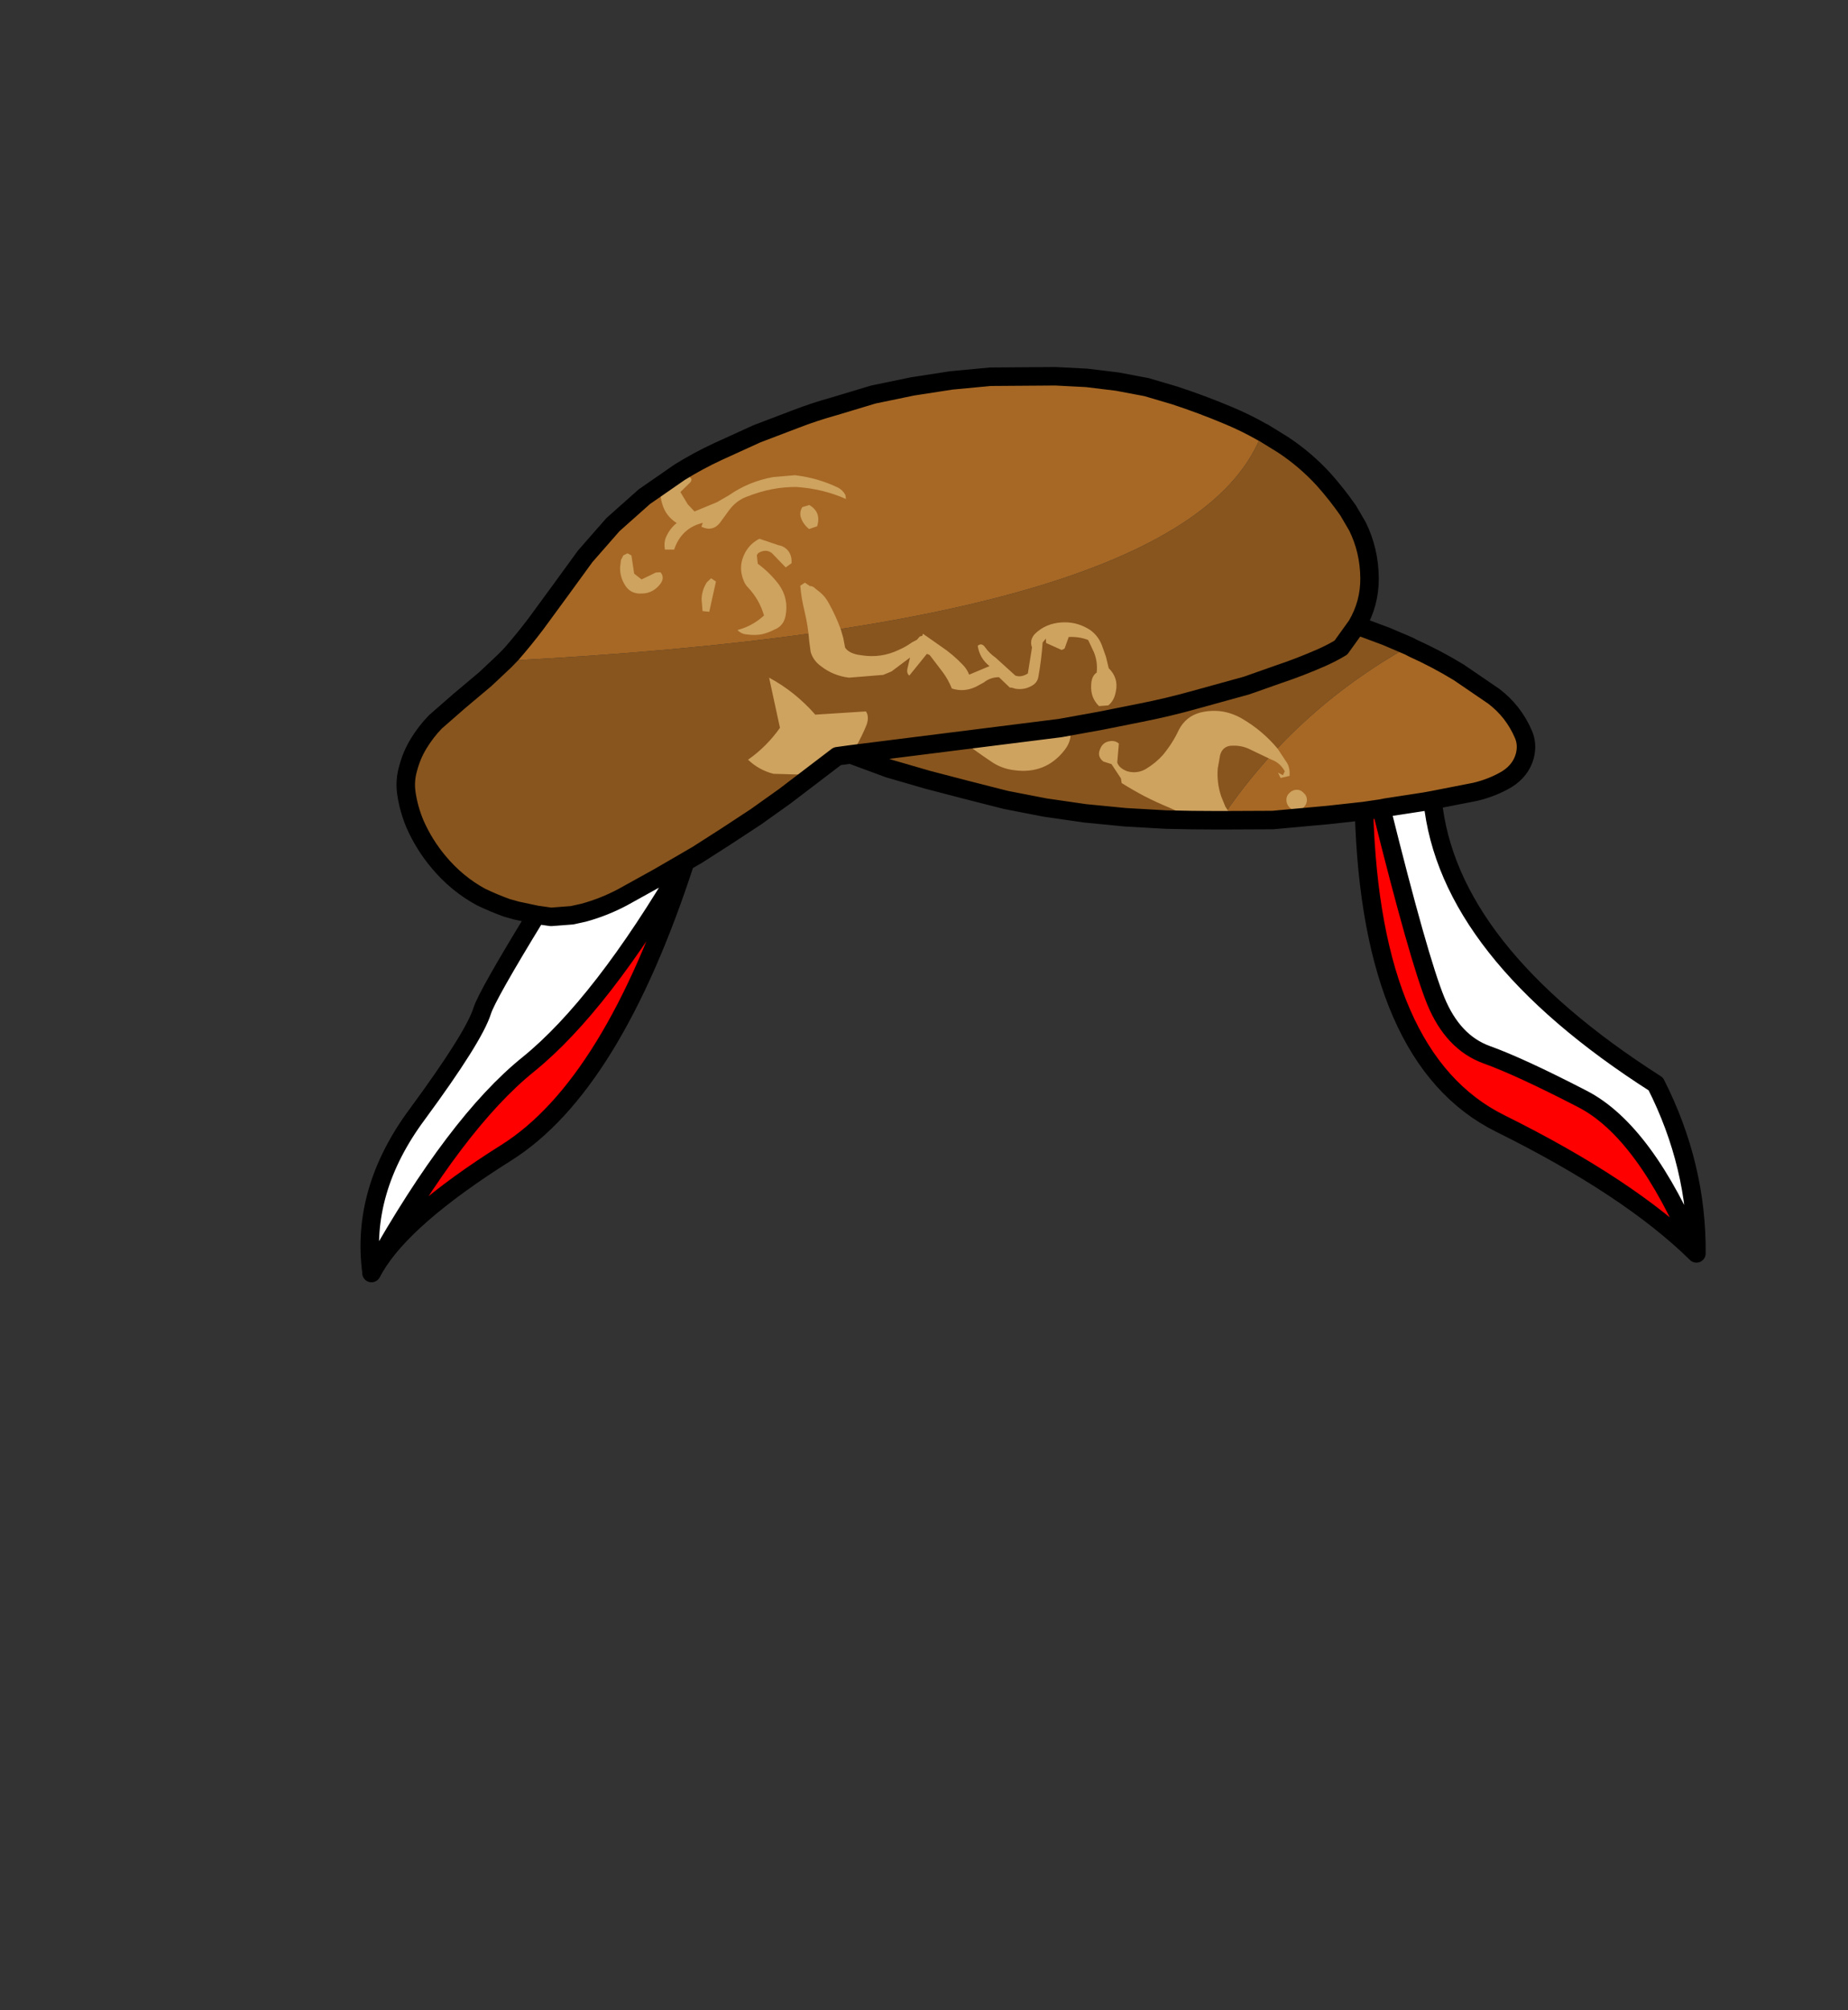 <?xml version="1.0" encoding="UTF-8" standalone="no"?>
<svg xmlns:xlink="http://www.w3.org/1999/xlink" height="434.9px" width="399.95px" xmlns="http://www.w3.org/2000/svg">
  <rect width="100%" height="100%" fill="#333333" stroke="none"/>
  <g transform="matrix(1, 0, 0, 1, 210.75, 443.1)">
    <use height="116.95" transform="matrix(1.0, 0.0, 0.0, 1.0, -122.95, -361.7)" width="242.45" xlink:href="#shape0"/>
    <use height="198.0" transform="matrix(1.0, 0.0, 0.0, 1.0, -132.75, -363.7)" width="291.15" xlink:href="#shape1"/>
  </g>
  <defs>
    <g id="shape0" transform="matrix(1, 0, 0, 1, 122.95, 361.7)">
      <path d="M94.25 -303.3 L95.1 -302.85 Q100.2 -300.55 104.95 -297.65 L112.5 -292.5 Q116.8 -289.25 118.95 -284.25 119.9 -282.05 119.25 -279.55 118.4 -276.45 115.4 -274.55 112.3 -272.7 108.5 -271.8 L99.3 -270.0 97.65 -269.7 89.2 -268.4 88.2 -268.2 84.45 -267.65 76.75 -266.8 64.7 -265.7 53.35 -265.65 Q69.05 -289.2 94.25 -303.3 M-101.5 -300.15 L-100.05 -301.65 Q-97.3 -304.8 -94.8 -308.1 L-89.45 -315.4 -84.1 -322.75 -78.1 -329.6 -71.3 -335.65 -63.65 -340.95 Q-59.7 -343.4 -55.4 -345.4 L-46.95 -349.25 -38.55 -352.45 Q-34.4 -354.05 -30.05 -355.25 L-21.75 -357.75 -13.3 -359.5 -4.9 -360.8 3.6 -361.6 17.7 -361.7 24.45 -361.35 31.05 -360.55 37.4 -359.35 43.5 -357.55 Q49.45 -355.6 55.25 -353.15 58.95 -351.6 62.45 -349.6 47.15 -307.65 -101.5 -300.15" fill="#a76825" fill-rule="evenodd" stroke="none"/>
      <path d="M62.45 -349.6 L62.6 -349.55 66.9 -346.9 Q71.75 -343.7 75.7 -339.4 78.55 -336.2 81.0 -332.7 L83.05 -329.2 Q85.6 -324.0 85.65 -318.05 85.7 -312.55 82.9 -307.8 L89.35 -305.4 94.25 -303.3 Q69.05 -289.2 53.35 -265.65 L52.95 -265.65 Q47.3 -265.65 41.6 -265.8 L32.8 -266.3 24.1 -267.15 15.45 -268.4 6.95 -270.05 -1.5 -272.2 -9.95 -274.4 -18.4 -276.85 -26.65 -279.9 -29.55 -279.5 -40.9 -270.85 -47.15 -266.4 -53.7 -262.1 -59.95 -258.1 -60.75 -257.65 -68.15 -253.35 -76.0 -249.0 Q-80.05 -246.85 -84.45 -245.65 L-86.95 -245.1 -91.5 -244.75 Q-96.45 -245.25 -101.05 -246.7 -103.95 -247.75 -106.65 -249.05 -111.9 -251.9 -115.85 -256.65 -118.95 -260.35 -120.9 -264.75 -122.3 -268.05 -122.8 -271.5 -123.2 -274.25 -122.4 -276.95 -121.65 -279.75 -120.2 -282.15 -118.6 -284.8 -116.5 -286.95 L-111.35 -291.45 -105.7 -296.2 -101.5 -300.15 Q47.15 -307.65 62.45 -349.6" fill="#88551e" fill-rule="evenodd" stroke="none"/>
      <path d="M31.05 -278.15 L31.4 -282.25 Q30.7 -282.85 29.8 -282.8 27.9 -282.7 27.3 -280.95 26.65 -279.45 28.05 -278.35 L29.8 -277.8 31.85 -274.7 32.0 -273.7 Q34.4 -272.2 36.95 -270.85 39.5 -269.55 42.15 -268.45 L48.45 -265.65 55.05 -265.65 55.1 -266.5 55.5 -266.95 54.45 -268.6 53.55 -270.8 Q52.55 -273.8 52.8 -276.85 L53.3 -279.7 Q53.75 -281.45 55.4 -281.75 57.85 -282.0 59.95 -280.9 L64.35 -278.8 Q66.3 -278.1 67.3 -276.25 L66.9 -275.4 65.85 -275.95 66.4 -274.8 68.35 -275.25 68.35 -276.25 Q68.25 -277.3 67.8 -278.05 L65.75 -281.15 Q62.45 -285.1 57.95 -287.7 53.7 -290.1 49.0 -288.95 45.85 -288.1 44.35 -285.15 43.05 -282.35 40.95 -279.8 39.4 -278.05 37.25 -276.75 35.35 -275.65 33.2 -276.25 31.4 -276.95 31.05 -278.15 M69.9 -267.8 Q70.8 -267.8 71.4 -268.45 72.1 -269.15 72.1 -270.05 72.1 -270.95 71.4 -271.55 70.8 -272.25 69.9 -272.25 69.0 -272.25 68.3 -271.55 67.65 -270.95 67.65 -270.05 67.65 -269.15 68.3 -268.45 69.0 -267.8 69.9 -267.8 M10.75 -284.6 L6.65 -283.75 1.95 -283.9 Q-0.9 -284.95 -2.5 -282.85 0.55 -280.5 3.7 -278.4 5.9 -276.85 8.6 -276.5 15.55 -275.5 19.7 -280.9 21.35 -283.05 20.85 -285.45 L18.45 -286.0 17.35 -286.55 10.75 -284.6 M-23.2 -286.3 Q-22.85 -287.25 -22.95 -288.15 -23.0 -288.7 -23.35 -289.2 L-34.3 -288.5 Q-38.7 -293.5 -44.3 -296.5 L-41.95 -285.65 Q-44.8 -281.6 -48.85 -278.75 -46.5 -276.5 -43.35 -275.7 L-36.25 -275.5 Q-36.25 -273.1 -34.4 -275.65 -31.85 -278.95 -29.95 -279.95 L-28.55 -279.75 Q-27.4 -279.5 -26.25 -280.4 L-25.45 -281.65 Q-24.15 -283.95 -23.2 -286.3 M-74.1 -322.95 L-74.95 -323.4 -75.85 -322.95 -76.2 -322.25 -76.35 -322.0 -76.55 -320.4 Q-76.6 -318.45 -75.65 -316.8 -74.45 -314.55 -71.9 -314.7 -69.75 -314.7 -68.25 -316.3 -66.65 -317.95 -67.8 -319.3 L-68.8 -319.25 -71.9 -317.75 -73.5 -319.0 -74.1 -322.95 M-34.2 -315.7 Q-34.9 -316.4 -35.45 -316.3 L-36.55 -317.05 -37.55 -316.4 Q-37.35 -313.8 -36.65 -310.95 -35.85 -307.65 -35.6 -304.25 L-35.3 -302.05 Q-34.75 -300.2 -33.1 -299.0 -30.4 -296.9 -27.0 -296.5 L-19.6 -297.1 -17.8 -297.85 -13.8 -300.85 -14.0 -300.0 -14.3 -298.7 Q-14.65 -297.5 -13.95 -296.95 L-10.15 -301.65 -9.55 -301.4 -6.8 -297.8 Q-5.55 -296.15 -4.75 -294.15 -2.1 -293.3 0.5 -294.55 L2.15 -295.45 Q3.6 -296.6 5.45 -296.6 L7.8 -294.35 8.15 -294.35 9.05 -294.1 Q11.0 -293.8 12.65 -294.8 13.8 -295.45 14.0 -296.8 14.65 -300.45 14.9 -304.1 L15.6 -304.95 15.65 -304.0 19.0 -302.5 Q19.35 -302.6 19.65 -302.8 L20.55 -305.3 Q22.85 -305.4 24.75 -304.65 L26.0 -302.0 Q26.85 -299.9 26.6 -297.6 25.45 -296.85 25.4 -294.85 25.25 -292.15 27.1 -290.35 L29.1 -290.5 Q30.4 -291.5 30.75 -293.55 31.35 -296.45 29.2 -298.55 L28.6 -301.05 27.65 -303.7 Q26.65 -306.05 24.55 -307.2 21.95 -308.65 19.0 -308.45 15.6 -308.25 13.25 -306.0 12.0 -304.65 12.6 -303.05 L11.7 -297.4 Q10.25 -296.5 9.0 -296.95 L4.75 -300.8 Q3.4 -301.75 2.5 -303.0 1.75 -304.15 0.85 -303.4 1.25 -300.7 3.4 -299.0 L-1.0 -297.15 Q-1.45 -298.3 -2.25 -299.15 -4.45 -301.5 -7.15 -303.3 L-11.0 -306.0 -11.15 -305.55 -11.7 -305.4 -12.3 -304.7 -13.35 -304.15 Q-14.75 -303.15 -16.15 -302.55 -20.05 -300.65 -24.35 -301.35 -26.95 -301.65 -27.85 -303.0 L-28.25 -305.1 -28.8 -307.0 Q-29.9 -309.95 -31.35 -312.55 -32.1 -314.0 -33.25 -314.95 L-34.2 -315.7 M-49.4 -323.7 Q-51.15 -320.6 -49.75 -317.35 -49.45 -316.6 -48.85 -316.0 -46.4 -313.4 -45.4 -309.95 -47.9 -307.65 -51.15 -306.8 -50.25 -305.9 -49.05 -305.85 -47.35 -305.6 -45.8 -305.9 -44.4 -306.25 -43.15 -306.9 -41.2 -307.65 -40.75 -309.8 -40.0 -313.55 -42.15 -316.6 -44.05 -319.15 -46.75 -321.15 L-46.95 -323.0 -46.65 -323.45 Q-45.0 -324.45 -43.7 -323.45 L-40.7 -320.35 -39.45 -321.25 Q-39.3 -323.15 -40.5 -324.3 -41.25 -325.0 -42.25 -325.15 L-46.4 -326.55 Q-48.35 -325.55 -49.4 -323.7 M-55.8 -317.3 L-56.85 -318.0 -57.8 -317.1 Q-58.95 -315.2 -58.9 -313.3 L-58.7 -310.9 -57.25 -310.75 -55.8 -317.3 M-35.6 -333.85 L-37.1 -333.4 Q-37.75 -332.4 -37.45 -331.25 -37.0 -329.75 -35.65 -328.65 L-33.9 -329.25 Q-32.95 -332.3 -35.6 -333.85 M-61.15 -339.6 L-62.25 -340.55 -63.15 -340.3 -63.85 -340.55 -67.3 -339.15 Q-68.25 -336.6 -67.4 -334.0 -66.65 -331.45 -64.3 -329.95 -65.85 -328.7 -66.65 -326.8 -67.1 -325.7 -66.85 -324.2 L-64.85 -324.2 Q-63.3 -328.85 -58.65 -330.0 L-58.95 -329.15 Q-56.3 -327.9 -54.65 -330.4 L-53.05 -332.6 Q-51.4 -334.9 -48.85 -335.75 -43.65 -337.8 -38.35 -337.75 -32.6 -337.35 -27.65 -335.15 L-27.8 -336.05 Q-28.35 -337.05 -29.35 -337.6 -33.7 -339.7 -38.7 -340.3 L-43.4 -339.9 Q-48.7 -338.95 -53.0 -335.95 L-55.6 -334.45 -60.45 -332.45 -61.9 -334.0 -63.5 -336.65 -61.4 -338.7 Q-61.0 -339.1 -61.15 -339.6" fill="#cea25f" fill-rule="evenodd" stroke="none"/>
    </g>
    <g id="shape1" transform="matrix(1, 0, 0, 1, 132.75, 363.7)">
      <path d="M156.4 -171.95 Q141.9 -186.2 113.95 -200.05 86.0 -213.9 84.45 -267.65 L88.2 -268.2 Q96.3 -235.6 100.0 -226.55 103.7 -217.6 110.95 -214.95 118.2 -212.35 131.75 -205.35 145.3 -198.35 156.4 -171.95 M-62.45 -256.65 Q-78.2 -208.2 -101.15 -193.75 -123.25 -179.85 -129.65 -168.95 -112.0 -200.3 -96.4 -212.85 -80.55 -225.7 -62.45 -256.65" fill="#ff0000" fill-rule="evenodd" stroke="none"/>
      <path d="M99.3 -270.0 Q102.55 -237.35 147.6 -208.6 156.55 -190.95 156.4 -171.95 145.3 -198.35 131.75 -205.35 118.2 -212.35 110.95 -214.95 103.7 -217.6 100.0 -226.55 96.3 -235.6 88.2 -268.2 L89.2 -268.4 97.65 -269.7 99.3 -270.0 M-129.65 -168.95 L-130.1 -168.15 -130.25 -167.9 -130.25 -167.85 -130.35 -167.9 Q-132.7 -185.55 -120.45 -202.05 -108.2 -218.7 -106.4 -224.4 -105.4 -227.65 -94.65 -245.2 L-91.5 -244.75 -86.95 -245.1 -84.45 -245.65 Q-80.05 -246.85 -76.0 -249.0 L-68.15 -253.35 -62.45 -256.65 Q-80.55 -225.7 -96.4 -212.85 -112.0 -200.3 -129.65 -168.95" fill="#ffffff" fill-rule="evenodd" stroke="none"/>
      <path d="M-94.65 -245.2 L-98.9 -246.1 -101.05 -246.7 Q-103.95 -247.75 -106.65 -249.05 -111.9 -251.9 -115.85 -256.65 -118.95 -260.35 -120.9 -264.75 -122.3 -268.05 -122.8 -271.5 -123.2 -274.25 -122.4 -276.95 -121.65 -279.75 -120.2 -282.15 -118.6 -284.8 -116.5 -286.95 L-111.35 -291.45 -105.7 -296.2 -101.5 -300.15 -100.05 -301.65 Q-97.3 -304.8 -94.8 -308.1 L-89.45 -315.4 -84.1 -322.75 -78.1 -329.6 -71.3 -335.65 -63.65 -340.95 Q-59.7 -343.4 -55.4 -345.4 L-46.95 -349.25 -38.55 -352.45 Q-34.4 -354.05 -30.05 -355.25 L-21.75 -357.75 -13.3 -359.5 -4.9 -360.8 3.6 -361.6 17.7 -361.7 24.45 -361.35 31.05 -360.55 37.4 -359.35 43.5 -357.55 Q49.45 -355.6 55.25 -353.15 58.95 -351.6 62.45 -349.6 L62.6 -349.55 66.9 -346.9 Q71.75 -343.7 75.7 -339.4 78.55 -336.2 81.0 -332.7 L83.05 -329.2 Q85.6 -324.0 85.65 -318.05 85.7 -312.55 82.9 -307.8 L89.35 -305.4 94.25 -303.3 95.1 -302.85 Q100.2 -300.55 104.95 -297.65 L112.5 -292.5 Q116.8 -289.25 118.95 -284.25 119.9 -282.05 119.25 -279.55 118.4 -276.45 115.4 -274.55 112.3 -272.7 108.5 -271.8 L99.3 -270.0 Q102.55 -237.35 147.6 -208.6 156.55 -190.95 156.4 -171.95 141.9 -186.2 113.95 -200.05 86.0 -213.9 84.45 -267.65 L76.75 -266.8 64.7 -265.7 53.35 -265.65 52.95 -265.65 Q47.3 -265.65 41.6 -265.8 L32.8 -266.3 24.1 -267.15 15.45 -268.4 6.95 -270.05 -1.5 -272.2 -9.95 -274.4 -18.4 -276.85 -26.65 -279.9 -29.55 -279.5 -40.9 -270.85 -47.15 -266.4 -53.7 -262.1 -59.95 -258.1 -60.75 -257.65 -62.45 -256.65 Q-78.2 -208.2 -101.15 -193.75 -123.25 -179.85 -129.65 -168.95 L-130.1 -168.15 -130.25 -167.9 -130.25 -167.85 -130.35 -167.7 -130.35 -167.9 Q-132.7 -185.55 -120.45 -202.05 -108.2 -218.7 -106.4 -224.4 -105.4 -227.65 -94.65 -245.2 L-91.5 -244.75 -86.95 -245.1 -84.45 -245.65 Q-80.05 -246.85 -76.0 -249.0 L-68.15 -253.35 -62.45 -256.65 Q-80.55 -225.7 -96.4 -212.85 -112.0 -200.3 -129.65 -168.95 M82.9 -307.8 L79.45 -303.0 Q77.45 -301.8 75.3 -300.85 70.65 -298.8 65.85 -297.2 L59.05 -294.8 48.0 -291.75 Q42.15 -290.1 36.05 -288.9 L27.55 -287.2 18.7 -285.6 -26.65 -279.9 M99.3 -270.0 L97.65 -269.7 89.2 -268.4 88.2 -268.2 Q96.3 -235.6 100.0 -226.55 103.7 -217.6 110.95 -214.95 118.2 -212.35 131.75 -205.35 145.3 -198.35 156.4 -171.95 M88.2 -268.2 L84.45 -267.65" fill="none" stroke="#000000" stroke-linecap="round" stroke-linejoin="round" stroke-width="4.0"/>
    </g>
  </defs>
</svg>
